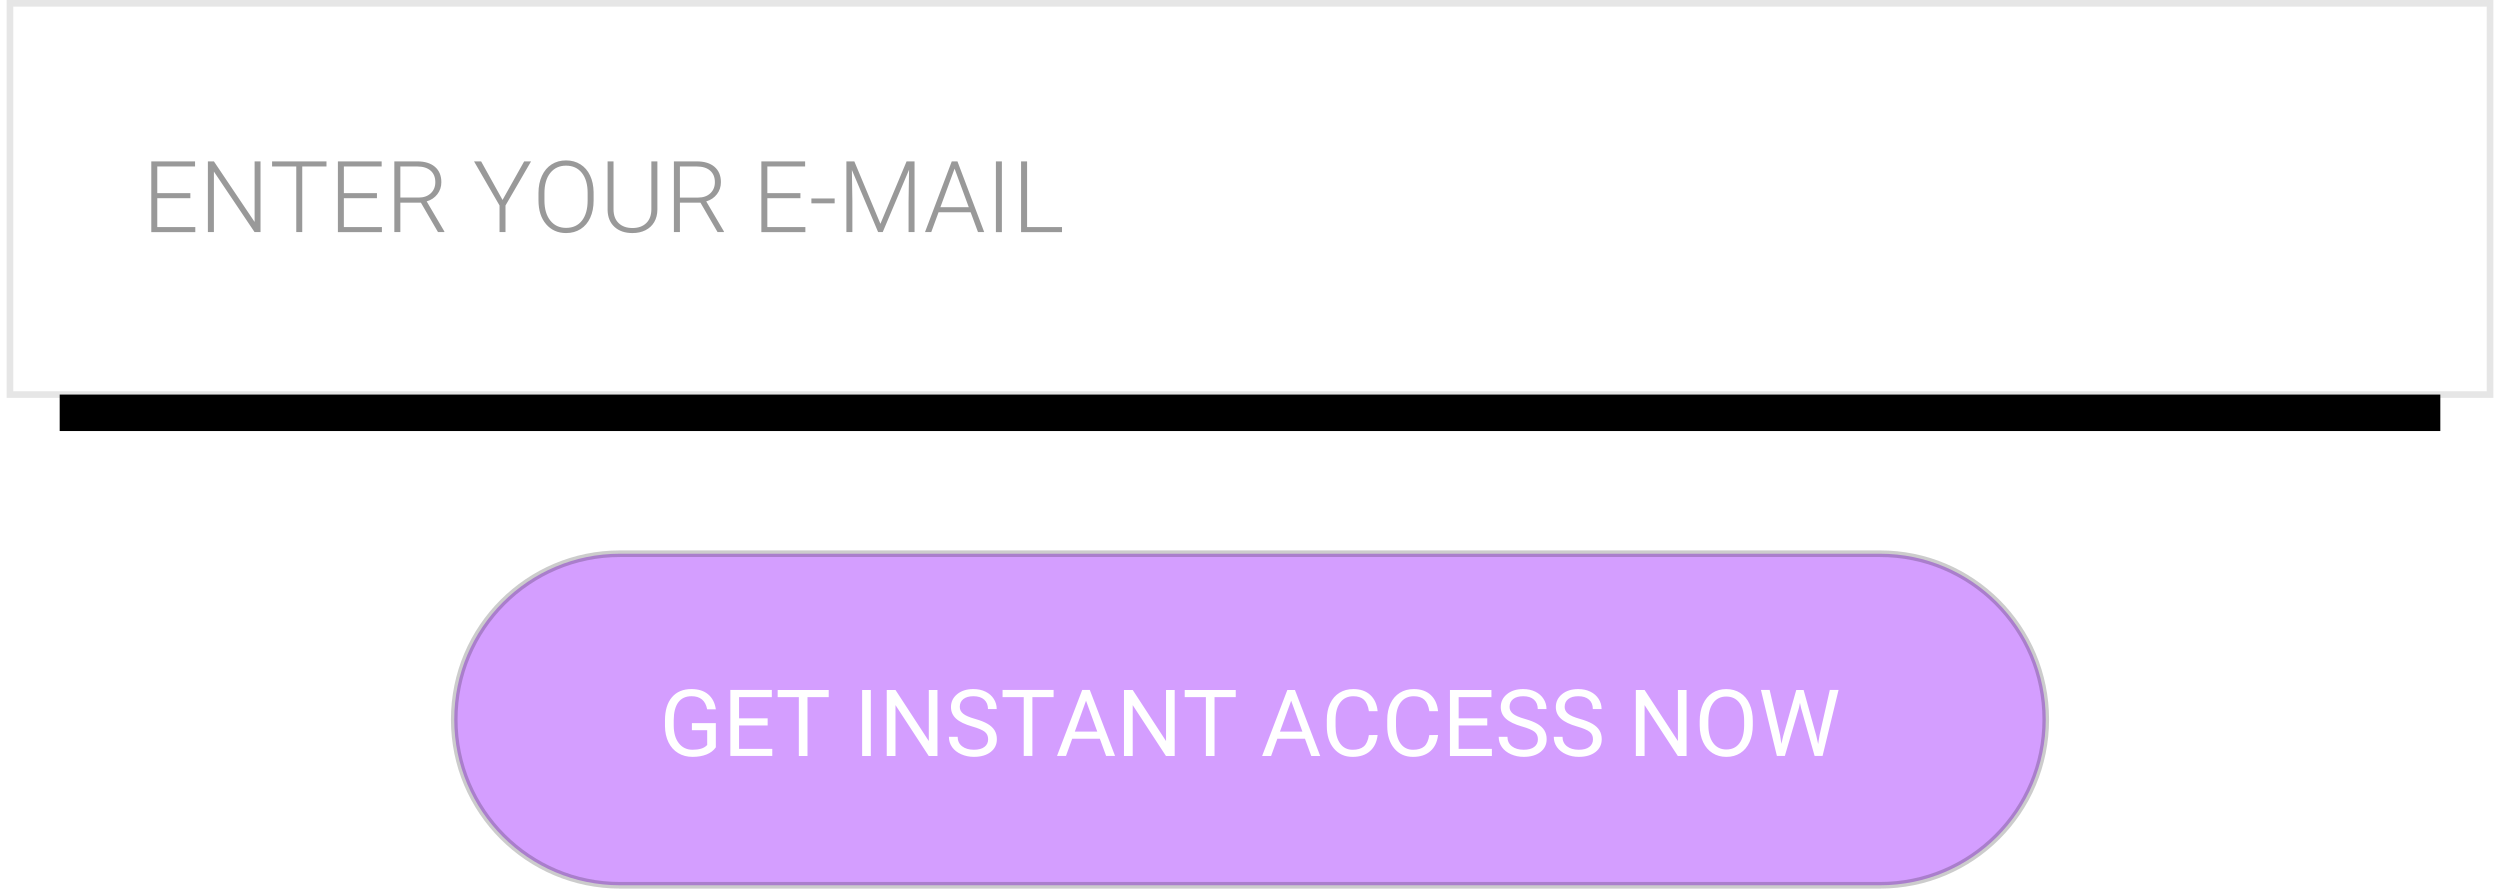 <svg height="134" viewBox="0 0 377 134" width="377" xmlns="http://www.w3.org/2000/svg" xmlns:xlink="http://www.w3.org/1999/xlink"><filter id="a" height="194.1%" width="108.9%" x="-4.5%" y="-32.4%"><feOffset dx="0" dy="5" in="SourceAlpha" result="shadowOffsetOuter1"/><feGaussianBlur in="shadowOffsetOuter1" result="shadowBlurOuter1" stdDeviation="4.5"/><feColorMatrix in="shadowBlurOuter1" type="matrix" values="0 0 0 0 0   0 0 0 0 0   0 0 0 0 0  0 0 0 0.05 0"/></filter><g fill="none" fill-rule="evenodd"><g transform="translate(2 75)"><path d="m91.5 8.5c-13.807 0-25 11.193-25 25s11.193 25 25 25h190c13.807 0 25-11.193 25-25s-11.193-25-25-25z" fill="#d49eff" stroke="#000" stroke-opacity=".2"/><g fill="#fff"><path d="m105.949 37.694c-.337.483-.808.844-1.412 1.083-.604.239-1.307.359-2.109.359-.811 0-1.531-.19-2.16-.571-.629-.381-1.115-.922-1.459-1.624-.344-.702-.521-1.515-.53-2.44v-.868c0-1.499.35-2.661 1.049-3.486.7-.825 1.683-1.237 2.95-1.237 1.039 0 1.875.265 2.509.796.633.531 1.021 1.284 1.162 2.259h-1.312c-.246-1.317-1.03-1.976-2.352-1.976-.88 0-1.546.309-2.0.926-.453.618-.682 1.512-.687 2.683v.813c0 1.117.255 2.004.766 2.663.51.659 1.201.988 2.071.988.492 0 .923-.055 1.292-.164.369-.109.674-.294.916-.554v-2.235h-2.304v-1.066h3.609zm7.813-3.295h-4.313v3.527h5.011v1.073h-6.323v-9.953h6.255v1.08h-4.942v3.199h4.313zm9.208-4.272h-3.199v8.873h-1.306v-8.873h-3.192v-1.08h7.697zm6.351 8.873h-1.312v-9.953h1.312zm10.049 0h-1.319l-5.011-7.67v7.67h-1.319v-9.953h1.319l5.024 7.704v-7.704h1.306zm5.264-4.437c-1.126-.324-1.945-.721-2.458-1.193-.513-.472-.769-1.054-.769-1.747 0-.784.313-1.432.94-1.945.627-.513 1.441-.769 2.444-.769.684 0 1.293.132 1.829.396.535.264.95.629 1.244 1.094.294.465.441.973.441 1.524h-1.319c0-.602-.191-1.074-.574-1.418-.383-.344-.923-.516-1.62-.516-.647 0-1.152.142-1.514.427-.362.285-.543.68-.543 1.186 0 .406.172.749.516 1.029.344.28.93.537 1.757.769.827.232 1.474.489 1.941.769.467.28.813.607 1.039.981s.338.813.338 1.319c0 .807-.314 1.453-.943 1.938-.629.485-1.47.728-2.522.728-.684 0-1.322-.131-1.914-.393-.592-.262-1.049-.621-1.371-1.077-.321-.456-.482-.973-.482-1.552h1.319c0 .602.222 1.077.667 1.425.444.349 1.038.523 1.781.523.693 0 1.224-.141 1.593-.424.369-.283.554-.668.554-1.155s-.171-.865-.513-1.131c-.342-.267-.962-.53-1.859-.79zm12.25-4.437h-3.199v8.873h-1.306v-8.873h-3.192v-1.08h7.697zm6.973 6.275h-4.17l-.937 2.598h-1.354l3.801-9.953h1.148l3.808 9.953h-1.347zm-3.773-1.08h3.384l-1.695-4.655zm15.06 3.678h-1.319l-5.011-7.67v7.67h-1.319v-9.953h1.319l5.024 7.704v-7.704h1.306zm9.208-8.873h-3.199v8.873h-1.306v-8.873h-3.192v-1.08h7.697zm10.438 6.275h-4.17l-.937 2.598h-1.354l3.801-9.953h1.148l3.808 9.953h-1.347zm-3.773-1.08h3.384l-1.695-4.655zm14.731.52c-.123 1.053-.512 1.865-1.166 2.437-.654.572-1.523.858-2.608.858-1.176 0-2.118-.422-2.827-1.265-.709-.843-1.063-1.971-1.063-3.384v-.957c0-.925.165-1.739.496-2.44.33-.702.799-1.241 1.405-1.617s1.308-.564 2.105-.564c1.057 0 1.905.295 2.543.885.638.59 1.009 1.407 1.114 2.451h-1.319c-.114-.793-.361-1.367-.742-1.723s-.913-.533-1.596-.533c-.839 0-1.496.31-1.972.93-.476.62-.714 1.502-.714 2.646v.964c0 1.08.226 1.939.677 2.577s1.082.957 1.894.957c.729 0 1.289-.165 1.678-.496.39-.33.648-.906.776-1.726zm9.112 0c-.123 1.053-.512 1.865-1.166 2.437-.654.572-1.523.858-2.608.858-1.176 0-2.118-.422-2.827-1.265s-1.063-1.971-1.063-3.384v-.957c0-.925.165-1.739.496-2.44.33-.702.799-1.241 1.405-1.617.606-.376 1.308-.564 2.105-.564 1.057 0 1.905.295 2.543.885.638.59 1.009 1.407 1.114 2.451h-1.319c-.114-.793-.361-1.367-.742-1.723-.381-.355-.913-.533-1.596-.533-.839 0-1.496.31-1.972.93-.476.62-.714 1.502-.714 2.646v.964c0 1.08.226 1.939.677 2.577.451.638 1.082.957 1.894.957.729 0 1.289-.165 1.678-.496.39-.33.648-.906.776-1.726zm7.417-1.442h-4.313v3.527h5.011v1.073h-6.323v-9.953h6.255v1.08h-4.942v3.199h4.313zm5.264.164c-1.126-.324-1.945-.721-2.458-1.193-.513-.472-.769-1.054-.769-1.747 0-.784.313-1.432.94-1.945.627-.513 1.441-.769 2.444-.769.684 0 1.293.132 1.829.396.535.264.95.629 1.244 1.094.294.465.441.973.441 1.524h-1.319c0-.602-.191-1.074-.574-1.418-.383-.344-.923-.516-1.62-.516-.647 0-1.152.142-1.514.427-.362.285-.543.68-.543 1.186 0 .406.172.749.516 1.029.344.28.93.537 1.757.769.827.232 1.474.489 1.941.769.467.28.813.607 1.039.981s.338.813.338 1.319c0 .807-.314 1.453-.943 1.938-.629.485-1.47.728-2.522.728-.684 0-1.322-.131-1.914-.393-.592-.262-1.049-.621-1.371-1.077-.321-.456-.482-.973-.482-1.552h1.319c0 .602.222 1.077.667 1.425.444.349 1.038.523 1.781.523.693 0 1.224-.141 1.593-.424.369-.283.554-.668.554-1.155s-.171-.865-.513-1.131c-.342-.267-.962-.53-1.859-.79zm8.306 0c-1.126-.324-1.945-.721-2.458-1.193-.513-.472-.769-1.054-.769-1.747 0-.784.313-1.432.94-1.945.627-.513 1.441-.769 2.444-.769.684 0 1.293.132 1.829.396.535.264.95.629 1.244 1.094.294.465.441.973.441 1.524h-1.319c0-.602-.191-1.074-.574-1.418-.383-.344-.923-.516-1.62-.516-.647 0-1.152.142-1.514.427-.362.285-.543.68-.543 1.186 0 .406.172.749.516 1.029.344.28.93.537 1.757.769.827.232 1.474.489 1.941.769.467.28.813.607 1.039.981s.338.813.338 1.319c0 .807-.314 1.453-.943 1.938-.629.485-1.47.728-2.522.728-.684 0-1.322-.131-1.914-.393-.592-.262-1.049-.621-1.371-1.077-.321-.456-.482-.973-.482-1.552h1.319c0 .602.222 1.077.667 1.425.444.349 1.038.523 1.781.523.693 0 1.224-.141 1.593-.424.369-.283.554-.668.554-1.155s-.171-.865-.513-1.131c-.342-.267-.962-.53-1.859-.79zm16.488 4.437h-1.319l-5.011-7.67v7.67h-1.319v-9.953h1.319l5.024 7.704v-7.704h1.306zm9.987-4.655c0 .975-.164 1.826-.492 2.553-.328.727-.793 1.282-1.395 1.665-.602.383-1.303.574-2.105.574-.784 0-1.479-.193-2.085-.578-.606-.385-1.077-.934-1.412-1.647-.335-.713-.507-1.539-.516-2.478v-.718c0-.957.166-1.802.499-2.536s.803-1.295 1.412-1.685c.608-.39 1.305-.584 2.088-.584.798 0 1.5.193 2.109.578.608.385 1.077.943 1.405 1.675.328.731.492 1.583.492 2.553zm-1.306-.643c0-1.18-.237-2.086-.711-2.717-.474-.631-1.137-.947-1.989-.947-.829 0-1.482.316-1.958.947-.476.631-.721 1.507-.735 2.628v.731c0 1.144.24 2.043.721 2.697.481.654 1.143.981 1.986.981.848 0 1.504-.309 1.969-.926s.704-1.503.718-2.656zm5.421 2.16.191 1.312.28-1.183 1.969-6.945h1.107l1.921 6.945.273 1.203.212-1.34 1.545-6.809h1.319l-2.413 9.953h-1.196l-2.051-7.253-.157-.759-.157.759-2.126 7.253h-1.196l-2.406-9.953h1.312z"/><path d="m0 0h373v1h-373z" fill-opacity=".22"/></g></g><g transform="translate(1)"><path d="m8 26h359v34h-359z" fill="#000" filter="url(#a)"/><path d="m.5.5v59h374v-59z" fill="#fff" stroke="#000" stroke-opacity=".1"/><path d="m27.704 29.888h-4.988v4.351h5.735v.762h-6.636v-10.664h6.599v.769h-5.698v4.021h4.988zm10.583 5.112h-.901l-6.13-9.126v9.126h-.908v-10.664h.908l6.138 9.133v-9.133h.894zm9.946-9.895h-3.655v9.895h-.901v-9.895h-3.647v-.769h8.203zm7.61 4.783h-4.988v4.351h5.735v.762h-6.636v-10.664h6.599v.769h-5.698v4.021h4.988zm6.628.674h-3.098v4.438h-.908v-10.664h3.464c1.138 0 2.026.276 2.666.828.64.552.959 1.323.959 2.314 0 .684-.2 1.287-.601 1.809-.4.522-.937.884-1.611 1.084l2.666 4.534v.095h-.959zm-3.098-.769h2.761c.757 0 1.365-.215 1.824-.645.459-.43.688-.986.688-1.67 0-.752-.239-1.335-.718-1.75-.479-.415-1.15-.623-2.014-.623h-2.542zm15.41.359 3.259-5.815h1.04l-3.853 6.65v4.014h-.901v-4.014l-3.845-6.65h1.069zm13.733.095c0 .981-.17 1.843-.509 2.585-.339.742-.824 1.313-1.454 1.714-.63.4-1.357.601-2.183.601-1.245 0-2.251-.446-3.018-1.337-.767-.891-1.15-2.093-1.15-3.607v-1.099c0-.972.172-1.832.516-2.582s.831-1.326 1.461-1.729c.63-.403 1.355-.604 2.175-.604s1.544.198 2.172.593c.627.396 1.112.955 1.454 1.677.342.723.52 1.56.535 2.512zm-.901-1.157c0-1.284-.291-2.29-.872-3.018s-1.377-1.091-2.388-1.091c-.991 0-1.781.365-2.369 1.095-.588.73-.883 1.749-.883 3.058v1.113c0 1.265.293 2.267.879 3.007.586.74 1.382 1.11 2.388 1.11 1.021 0 1.816-.365 2.388-1.095.571-.73.857-1.747.857-3.051zm10.518-4.753v7.28c-.005.718-.164 1.343-.476 1.875-.313.532-.753.941-1.322 1.227-.569.286-1.222.428-1.959.428-1.123 0-2.023-.306-2.699-.919-.676-.613-1.027-1.461-1.051-2.545v-7.346h.894v7.214c0 .898.256 1.595.769 2.091.513.496 1.208.743 2.087.743s1.573-.249 2.084-.747c.51-.498.765-1.191.765-2.08v-7.222zm6.497 6.226h-3.098v4.438h-.908v-10.664h3.464c1.138 0 2.026.276 2.666.828.64.552.959 1.323.959 2.314 0 .684-.2 1.287-.601 1.809-.4.522-.937.884-1.611 1.084l2.666 4.534v.095h-.959zm-3.098-.769h2.761c.757 0 1.365-.215 1.824-.645.459-.43.688-.986.688-1.67 0-.752-.239-1.335-.718-1.75-.479-.415-1.15-.623-2.014-.623h-2.542zm18.171.095h-4.988v4.351h5.735v.762h-6.636v-10.664h6.599v.769h-5.698v4.021h4.988zm5.164.776h-3.508v-.74h3.508zm2.966-6.328 3.933 9.412 3.948-9.412h1.201v10.664h-.901v-4.644l.073-4.761-3.97 9.404h-.696l-3.955-9.368.073 4.695v4.673h-.901v-10.664zm17.542 7.676h-4.841l-1.099 2.988h-.945l4.036-10.664h.857l4.036 10.664h-.938zm-4.563-.769h4.277l-2.139-5.808zm9.272 3.757h-.901v-10.664h.901zm3.801-.762h5.266v.762h-6.174v-10.664h.908z" fill="#999"/></g></g></svg>